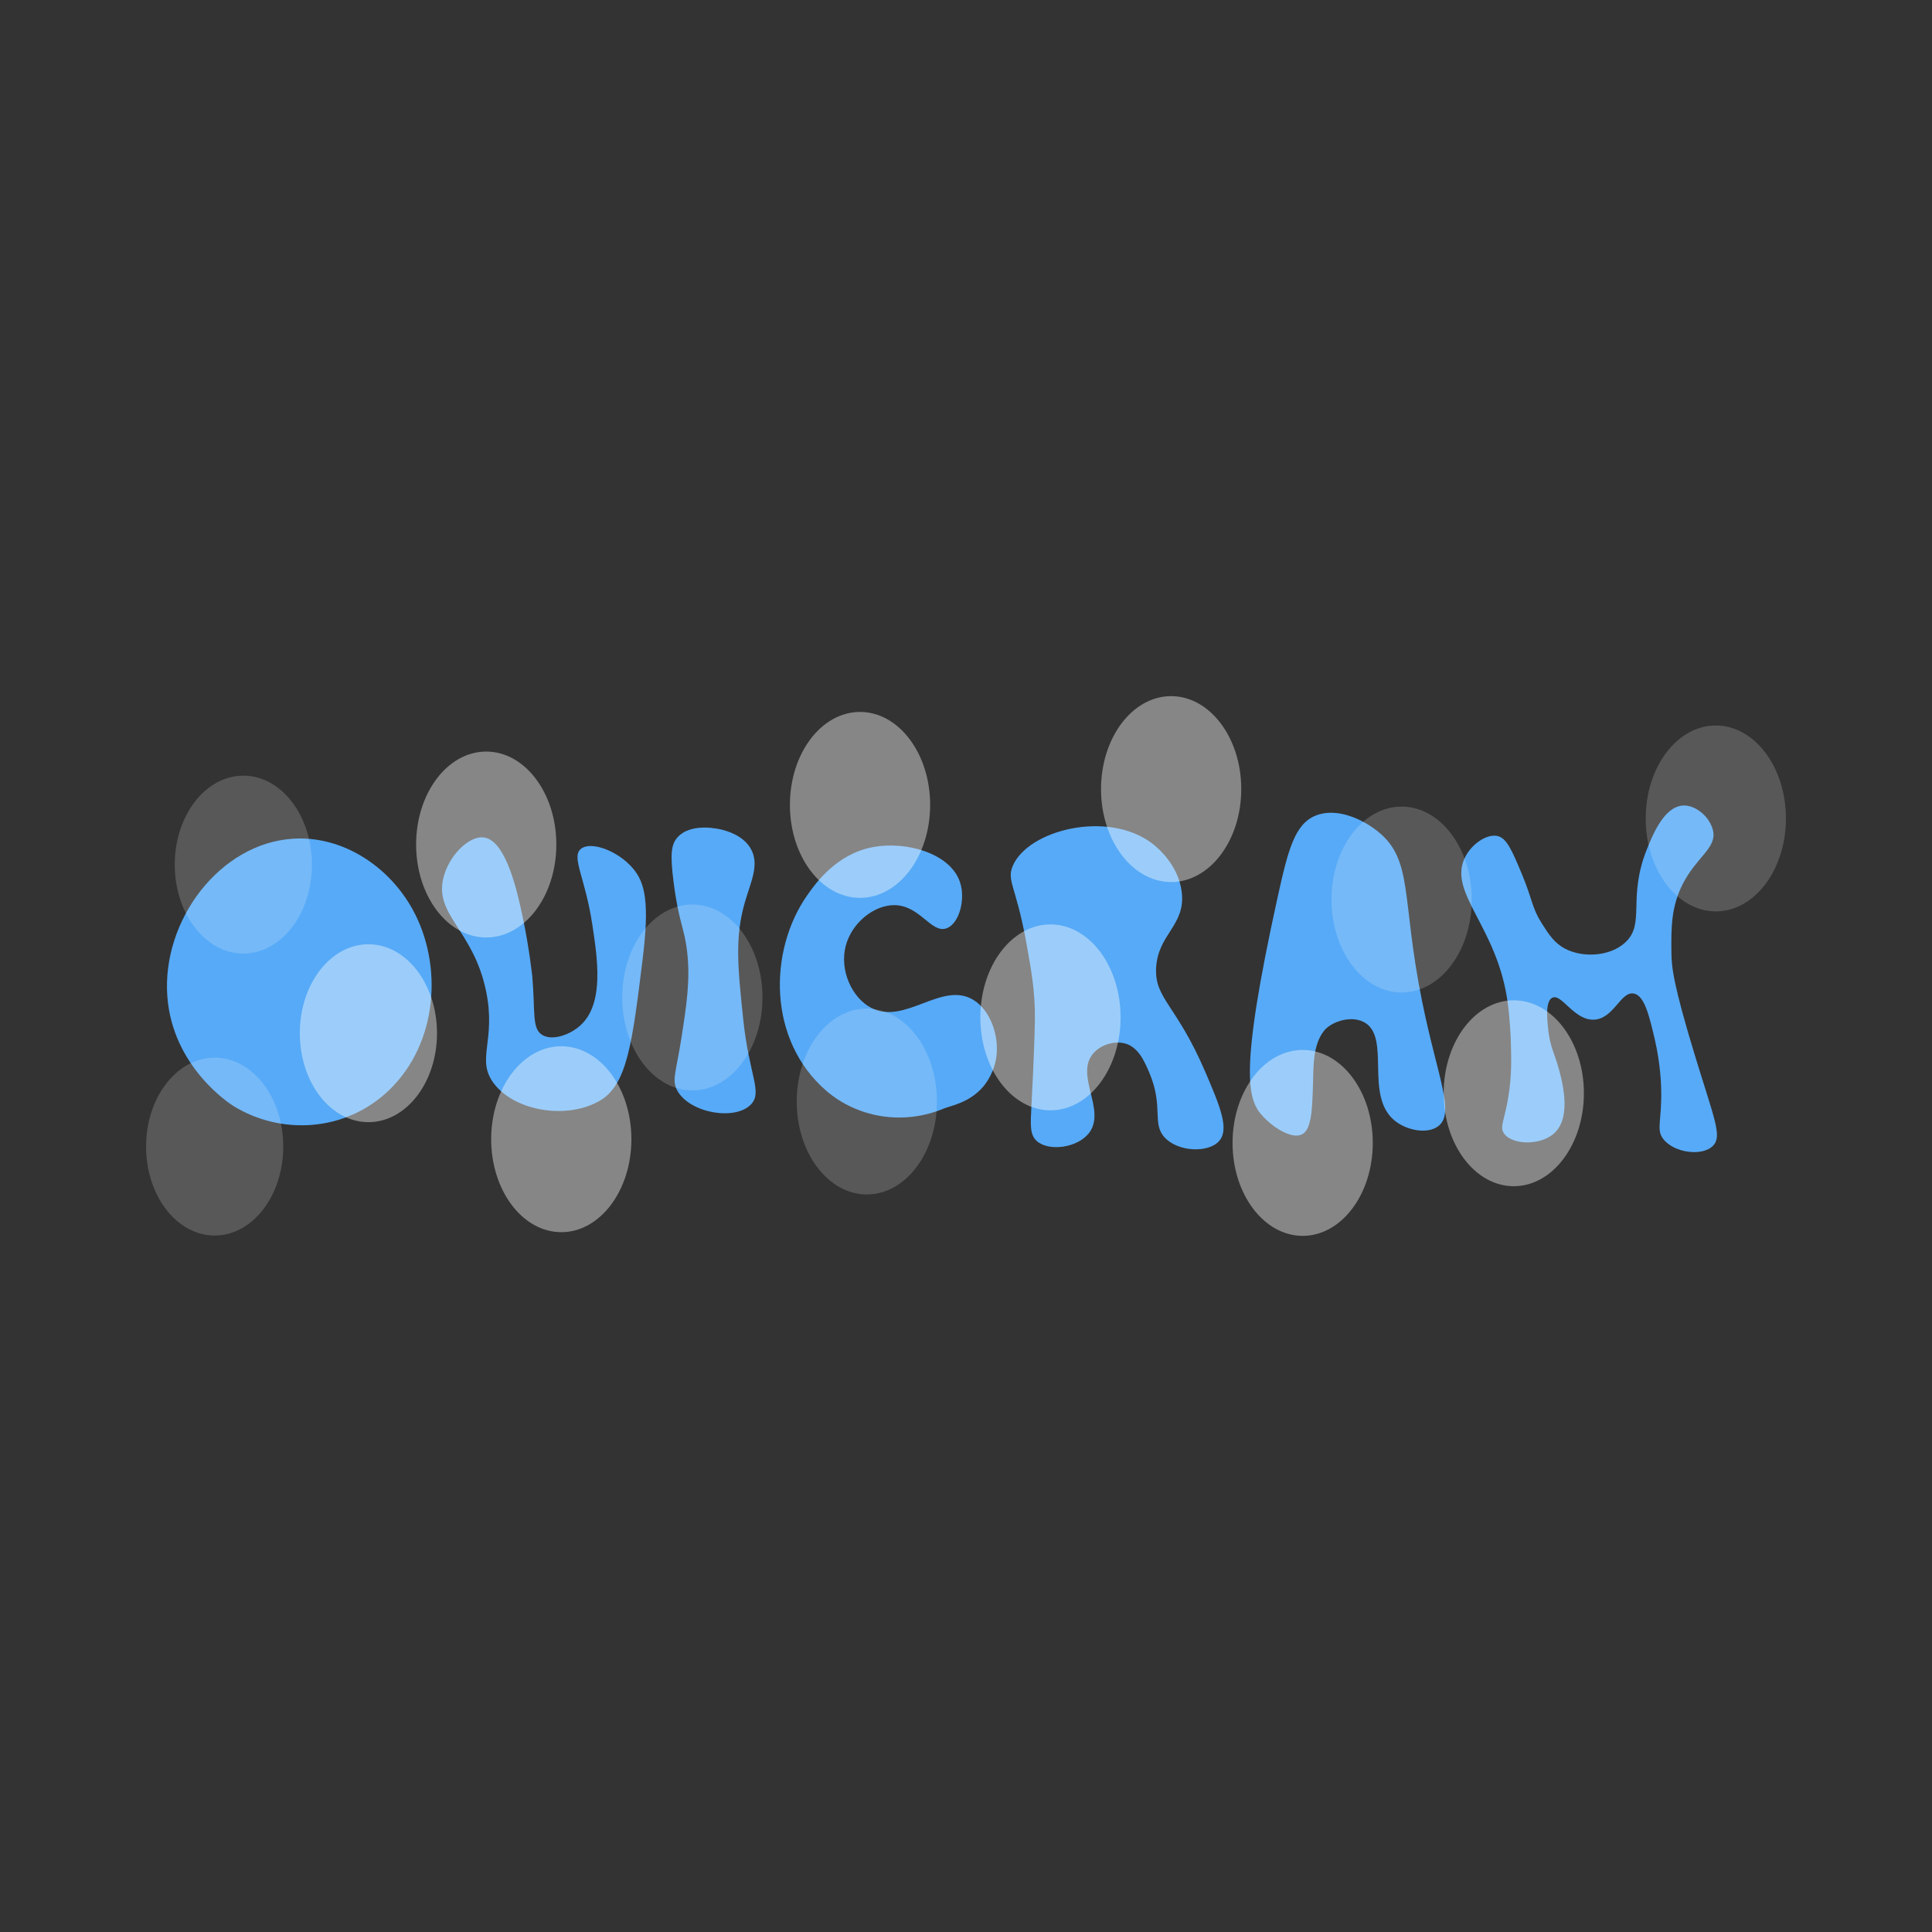 <?xml version="1.0" encoding="utf-8"?>
<!-- Generator: Adobe Illustrator 23.0.1, SVG Export Plug-In . SVG Version: 6.00 Build 0)  -->
<svg version="1.1" id="Layer_1" xmlns="http://www.w3.org/2000/svg" xmlns:xlink="http://www.w3.org/1999/xlink" x="0px" y="0px"
	 viewBox="0 0 1000 1000" style="enable-background:new 0 0 1000 1000;" xml:space="preserve">
<rect x="0" y="0" width="1000" height="1000" fill="#333333" stroke="none"/>
<style type="text/css">
	.st0{fill:#57AAF7;}
	.st1{opacity:0.18;fill:#FFFFFF;}
	.st2{opacity:0.41;fill:#FFFFFF;}
</style>
<path class="st0" d="M86.61,515.71c-2.89-39.37,27.21-79.27,65.15-81.6c25.64-1.58,49.55,14.33,61.84,36.66
	c15.74,28.6,13.13,69.08-12.15,93.43c-22.69,21.86-56.05,23.4-80.61,8.28C119.28,571.52,89.29,552.34,86.61,515.71z"/>
<path class="st0" d="M223.46,427.45"/>
<path class="st0" d="M224.46,438.47"/>
<path class="st0" d="M229.47,454.49c-4.62,19.21,15.4,26.86,22.03,58.08c5.54,26.08-5.29,35.53,4.01,48.07
	c10.76,14.51,38.06,19.06,55.08,9.01c14.06-8.3,16.71-29.9,22.03-73.1c3.61-29.36,1.35-39.58-5.01-47.07
	c-7.86-9.26-22.04-14.35-27.04-10.01c-4.92,4.27,2.36,14.79,6.01,39.06c2.59,17.21,6.33,40.64-6.01,52.07
	c-5.61,5.2-14.91,8.26-20.03,5.01c-5.25-3.34-3.47-11.65-5.01-30.04c0,0-1.53-14.67-5.01-31.04c-2.55-11.99-8.4-39.52-20.03-41.06
	C242.76,432.43,232.26,442.88,229.47,454.49z"/>
<path class="st0" d="M433.76,557.64"/>
<path class="st0" d="M377.68,535.61"/>
<path class="st0" d="M458.8,552.63"/>
<path class="st0" d="M451.79,511.57"/>
<path class="st0" d="M374.68,541.61"/>
<path class="st0" d="M348.64,456.49c2.67,21.06,5.54,23.38,7.01,36.05c1.72,14.83-0.33,27.94-3,45.06
	c-2.75,17.59-5.11,21.59-2,27.04c6.61,11.59,29.9,15.53,38.05,7.01c6.13-6.4-0.97-14.96-4.01-44.06c-2.85-27.27-4.45-42.6,1-61.09
	c2.99-10.15,7.45-19.02,3-27.04c-3.93-7.09-12.52-9.36-15.02-10.01c-1.07-0.28-15.93-4-23.03,4.01
	C347.39,437.12,346.81,442.07,348.64,456.49z"/>
<path class="st0" d="M496.85,456.49c-5.05-14.96-28.04-21.25-45.06-18.03c-19.11,3.62-29.92,19.12-34.05,25.04
	c-19.98,28.64-20.46,74.9,10.01,101.14c15.68,13.51,39.26,18.23,61.09,9.01c2.84-1.2,13.1-2.84,20.23-11.41
	c1.31-1.57,6-7.64,6.81-16.63c0.91-10.22-3.35-22.72-12.02-28.04c-16.35-10.04-35.56,13.35-53.08,4.01
	c-9.85-5.26-16.35-19.37-13.02-32.05c3.14-11.93,14.57-21.02,25.04-21.03c13.34-0.01,19.15,14.72,27.04,12.02
	C496.35,478.3,499.96,465.68,496.85,456.49z"/>
<path class="st0" d="M531.24,488.03c2.64,14.66,4.57,25.37,4.42,39.76c-0.07,6.3-0.63,23.12-1.77,44.17
	c-0.55,10.15-0.9,15.27,2.65,18.55c6.1,5.65,21.47,3.78,27.39-4.42c8.48-11.74-7.51-29.41,1.77-40.64
	c3.98-4.82,11.32-6.87,16.79-5.3c6.65,1.91,9.78,8.96,12.37,15.02c7.53,17.63,1.22,26.27,7.95,33.57
	c6.94,7.53,22.74,8.19,28.27,1.77c5.28-6.12,0.45-17.78-7.07-35.34c-15.08-35.23-26.28-38.1-25.62-53.89
	c0.75-17.91,15.5-22.16,13.25-39.76c-1.8-14.06-12.69-22.93-15.02-24.74c-22.93-17.75-64.57-7.28-72.45,11.49
	C520.96,455.93,525.97,458.76,531.24,488.03z"/>
<path class="st0" d="M653.52,577.65c-7.66-8.37-12.36-21.79,7.77-113.22c5.47-24.83,8.92-37.93,19.74-42.3
	c10.75-4.35,24.29,1.79,32.43,8.46c18.1,14.83,11.82,34.2,22.56,87.43c7.92,39.24,17.26,58.08,8.46,64.86
	c-5.46,4.21-16.12,2.41-22.56-2.82c-15.78-12.82-1.98-42.8-15.51-50.76c-6.02-3.55-15.02-1.29-19.74,2.82
	c-0.47,0.41-0.91,0.84-1.31,1.35c-5.79,7.27-5.49,18.17-5.74,26.85c-0.39,13.71-0.69,24.17-5.64,26.79
	C668.83,589.84,659.19,583.84,653.52,577.65z"/>
<path class="st0" d="M780.78,567.35c1.79-11.24,1.49-20.19,1.18-29.48c0,0-0.34-10.21-1.7-19.78
	c-5.45-38.25-30.35-55.62-22.33-73.57c3.31-7.41,11.44-13,17.08-11.82c4.82,1,7.53,7.3,12.77,19.87
	c5.63,13.5,5.01,17.13,10.28,25.42c3.44,5.43,6.36,10.02,11.9,12.98c9.15,4.89,23.43,4.21,31.37-3.24
	c10.46-9.83,0.89-23.01,11.21-48.45c3.1-7.66,8.84-21.57,18.39-22.33c6.6-0.53,14.28,5.95,15.77,13.14
	c1.85,8.93-8.62,13.48-15.77,27.59c-6.03,11.92-5.93,22.76-5.8,35.47c0.07,7.28,0.89,16.29,12.37,53.87
	c9.91,32.41,13.98,41.03,9.2,45.98c-5.59,5.78-20.48,3.71-25.9-3.59c-3.71-5-0.51-9.13-0.99-26.35c-0.06-2.08-0.41-12.77-3.33-25.23
	c-2.83-12.05-5.29-22.53-10.82-23.58c-6.77-1.29-10.3,13.01-20.55,13.52c-10.39,0.51-16.8-13.68-21.63-11.36
	c-3.67,1.76-2.68,11.25-2.16,16.22c0.94,8.96,3.31,12.83,5.24,19.65c1.87,6.61,6.94,24.77-1.38,33.58
	c-6.87,7.27-22.45,6.98-26.73,0.79C776.04,583.16,778.75,580.15,780.78,567.35z"/>
<path d="M831.99,538.83"/>
<path d="M839.11,557.35"/>
<ellipse class="st1" cx="125.95" cy="447.52" rx="35.5" ry="46.04"/>
<ellipse class="st2" cx="543.72" cy="526.59" rx="36.29" ry="48.11"/>
<ellipse class="st1" cx="725.48" cy="465.6" rx="36.29" ry="48.11"/>
<ellipse class="st1" cx="358.37" cy="516.28" rx="36.29" ry="48.11"/>
<ellipse class="st2" cx="783.53" cy="565.87" rx="36.29" ry="48.11"/>
<ellipse class="st2" cx="445.15" cy="416.61" rx="36.29" ry="48.11"/>
<ellipse class="st1" cx="448.67" cy="570.14" rx="36.29" ry="48.11"/>
<ellipse class="st2" cx="674.26" cy="591.57" rx="36.29" ry="48.11"/>
<ellipse class="st2" cx="190.69" cy="534.79" rx="35.5" ry="46.04"/>
<ellipse class="st1" cx="111.11" cy="593.47" rx="35.5" ry="46.04"/>
<ellipse class="st2" cx="251.67" cy="437.12" rx="36.29" ry="48.11"/>
<ellipse class="st2" cx="290.52" cy="589.66" rx="36.29" ry="48.11"/>
<ellipse class="st2" cx="606.18" cy="408.43" rx="36.29" ry="48.11"/>
<ellipse class="st1" cx="888.1" cy="423.62" rx="36.29" ry="48.11"/>
</svg>
